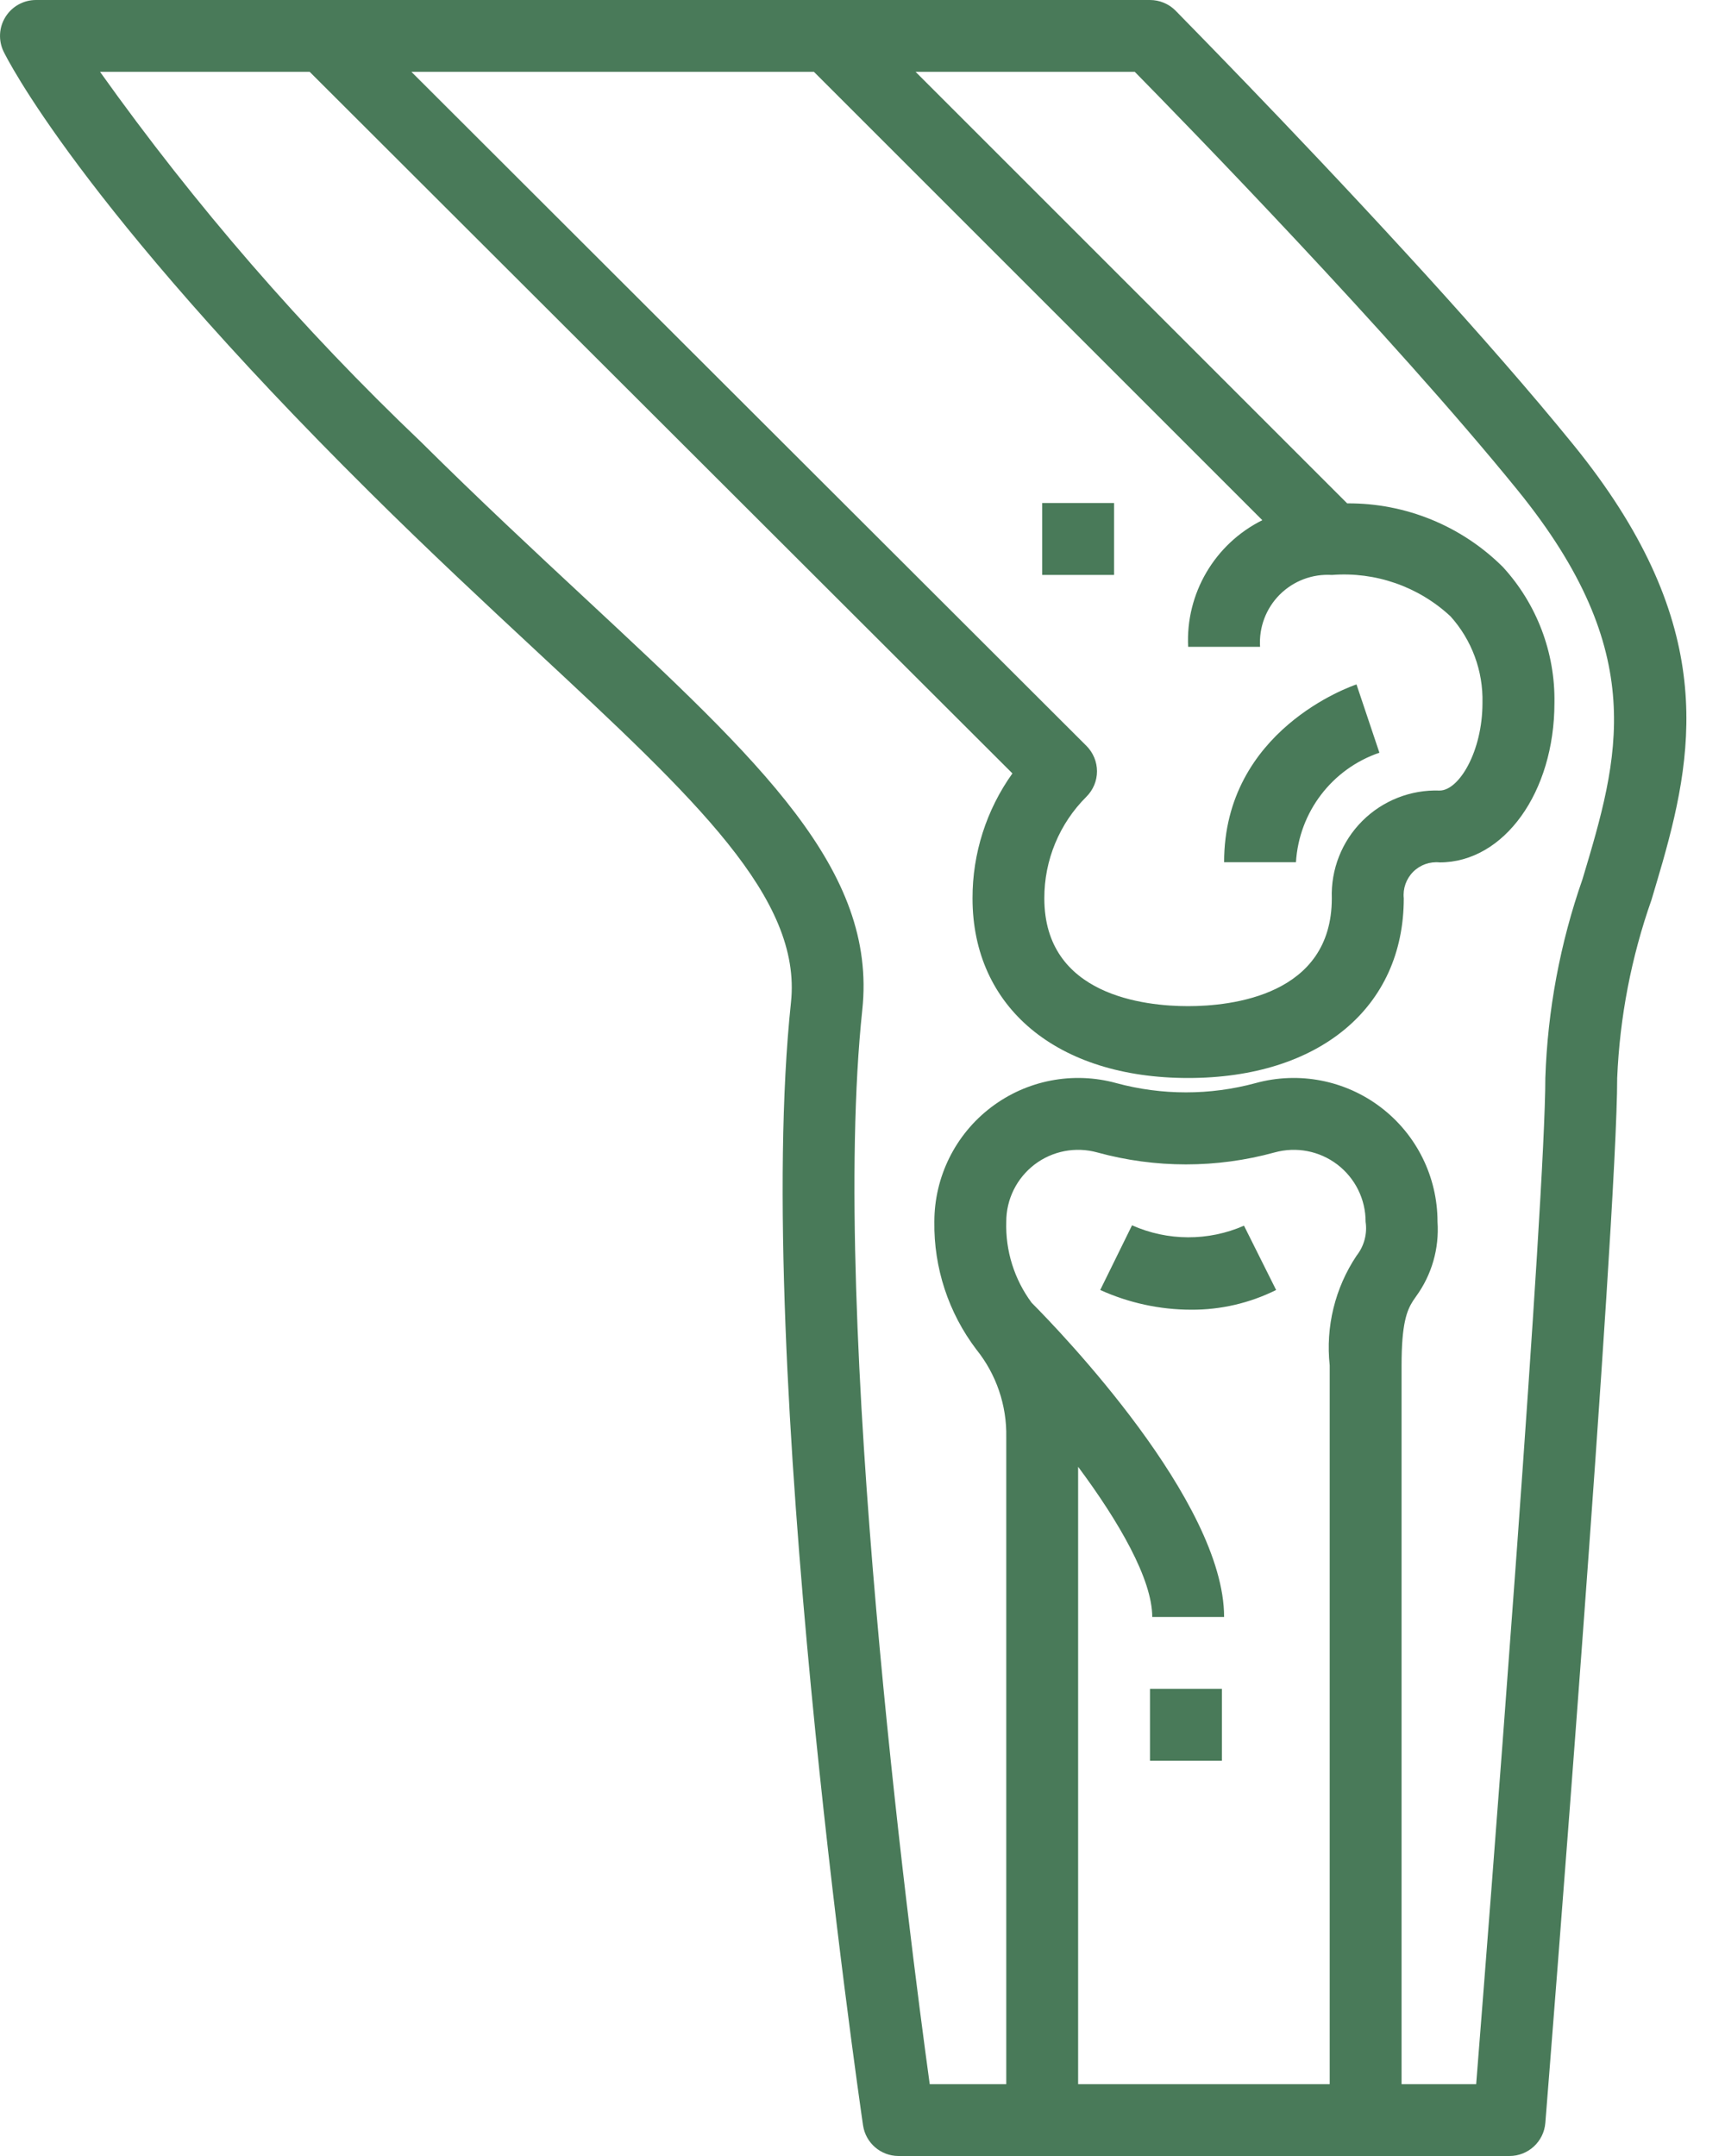 <?xml version="1.0" encoding="UTF-8"?>
<svg width="32px" height="40px" viewBox="0 0 32 40" version="1.1" xmlns="http://www.w3.org/2000/svg" xmlns:xlink="http://www.w3.org/1999/xlink">
    <title>06D45CD2-C375-45AC-9158-17B918B5BA13</title>
    <g id="Početna-&amp;-Dropdowns" stroke="none" stroke-width="1" fill="none" fill-rule="evenodd">
        <g id="Početna" transform="translate(-1409, -2756)" fill="#497A59" fill-rule="nonzero">
            <g id="Pretrazi-prema-namjeni" transform="translate(285, 2731)">
                <g id="namjene" transform="translate(270, 0)">
                    <g id="zglobovi-i-kosti" transform="translate(813, 0)">
                        <g id="Group-61" transform="translate(12, 0)">
                            <g id="knee" transform="translate(29, 25)">
                                <path d="M21.333,0 C21.511,0 21.682,0.071 21.807,0.197 C21.836,0.23 23.906,2.321 26.082,4.695 L26.467,5.116 C27.429,6.176 28.391,7.27 29.184,8.247 C31.81,11.477 31.463,13.807 30.844,15.989 L30.741,16.342 C30.707,16.459 30.672,16.576 30.637,16.693 C30.262,17.757 30.047,18.872 30,20 C30,22.663 28.721,38.705 28.667,39.387 C28.639,39.734 28.348,40.001 28,40 L28,40 L16.667,40 C16.337,39.999 16.058,39.757 16.01,39.431 C15.926,38.856 13.964,25.271 14.673,18.598 C14.879,16.664 12.916,14.838 9.945,12.073 C9.018,11.21 7.968,10.233 6.867,9.14 C1.47,3.788 0.122,1.07 0.067,0.957 C-0.033,0.751 -0.02,0.507 0.102,0.313 C0.224,0.118 0.437,0 0.667,0 L0.667,0 Z M24.808,21.605 C24.477,21.353 24.047,21.27 23.645,21.381 C22.569,21.677 21.432,21.677 20.355,21.381 C19.953,21.27 19.523,21.353 19.192,21.605 C18.861,21.858 18.666,22.25 18.667,22.667 C18.65,23.206 18.816,23.735 19.137,24.169 C19.664,24.699 22.708,27.855 22.708,30 L22.708,30 L21.375,30 C21.375,29.301 20.76,28.235 20,27.213 L20,27.213 L20,38.667 L24.667,38.667 L24.667,25.333 C24.589,24.617 24.765,23.896 25.165,23.297 L25.165,23.297 C25.306,23.118 25.366,22.891 25.333,22.667 C25.334,22.25 25.139,21.858 24.808,21.605 Z M5.745,1.333 L1.856,1.333 C3.616,3.804 5.607,6.101 7.803,8.193 C8.889,9.271 9.931,10.241 10.851,11.097 C14.115,14.137 16.272,16.14 15.996,18.737 C15.385,24.487 16.877,35.979 17.247,38.667 L17.247,38.667 L18.667,38.667 L18.667,26.667 C18.679,26.075 18.483,25.498 18.112,25.037 C17.595,24.356 17.321,23.521 17.333,22.667 C17.333,21.834 17.722,21.049 18.384,20.545 C19.046,20.04 19.906,19.874 20.709,20.095 C21.554,20.324 22.446,20.324 23.291,20.095 C24.094,19.874 24.954,20.04 25.616,20.545 C26.278,21.049 26.667,21.834 26.667,22.667 C26.701,23.162 26.56,23.654 26.267,24.055 L26.267,24.055 L26.212,24.135 C26.097,24.315 26,24.559 26,25.333 L26,25.333 L26,38.667 L27.384,38.667 C27.5,37.206 27.802,33.363 28.083,29.511 L28.148,28.623 C28.425,24.783 28.667,21.118 28.667,20 C28.709,18.742 28.941,17.498 29.357,16.31 C30.03,14.062 30.613,12.121 28.147,9.087 C25.803,6.2 21.956,2.254 21.051,1.333 L21.051,1.333 L16.985,1.333 L24.991,9.339 C26.073,9.331 27.113,9.756 27.88,10.52 C28.509,11.206 28.851,12.108 28.836,13.039 C28.836,14.699 27.901,16 26.708,16 C26.526,15.981 26.345,16.045 26.216,16.174 C26.086,16.304 26.022,16.485 26.041,16.667 C26.041,18.692 24.471,20 22.041,20 C19.612,20 18.041,18.692 18.041,16.667 C18.039,15.836 18.298,15.025 18.781,14.349 L18.781,14.349 L5.745,1.333 Z M22.667,31.333 L22.667,32.667 L21.333,32.667 L21.333,31.333 L22.667,31.333 Z M21,22.733 C21.661,23.027 22.414,23.03 23.077,22.74 L23.077,22.74 L23.673,23.933 C23.183,24.177 22.643,24.302 22.096,24.299 C21.514,24.298 20.94,24.173 20.41,23.933 L20.41,23.933 Z M15.099,1.333 L7.632,1.333 L20.154,13.838 C20.279,13.963 20.35,14.133 20.35,14.31 C20.35,14.487 20.279,14.656 20.154,14.781 C19.652,15.28 19.371,15.959 19.373,16.667 C19.373,18.472 21.239,18.667 22.039,18.667 C22.839,18.667 24.706,18.472 24.706,16.667 C24.687,16.131 24.892,15.611 25.271,15.232 C25.65,14.853 26.17,14.648 26.706,14.667 C27.066,14.667 27.501,13.941 27.501,13.039 C27.515,12.448 27.303,11.874 26.908,11.435 C26.314,10.882 25.516,10.604 24.708,10.667 C24.348,10.644 23.995,10.777 23.74,11.032 C23.485,11.287 23.352,11.64 23.375,12 L23.375,12 L22.041,12 C21.992,11.013 22.533,10.091 23.417,9.651 L23.417,9.651 L15.099,1.333 Z M25.164,12.698 L25.589,13.965 C24.709,14.265 24.097,15.068 24.041,15.997 L24.041,15.997 L22.708,15.997 C22.708,13.545 25.064,12.732 25.164,12.698 L25.164,12.698 Z M20.667,9.333 L20.667,10.667 L19.333,10.667 L19.333,9.333 L20.667,9.333 Z" id="Combined-Shape"></path>
                            </g>
                        </g>
                    </g>
                </g>
            </g>
        </g>
    </g>
</svg>
